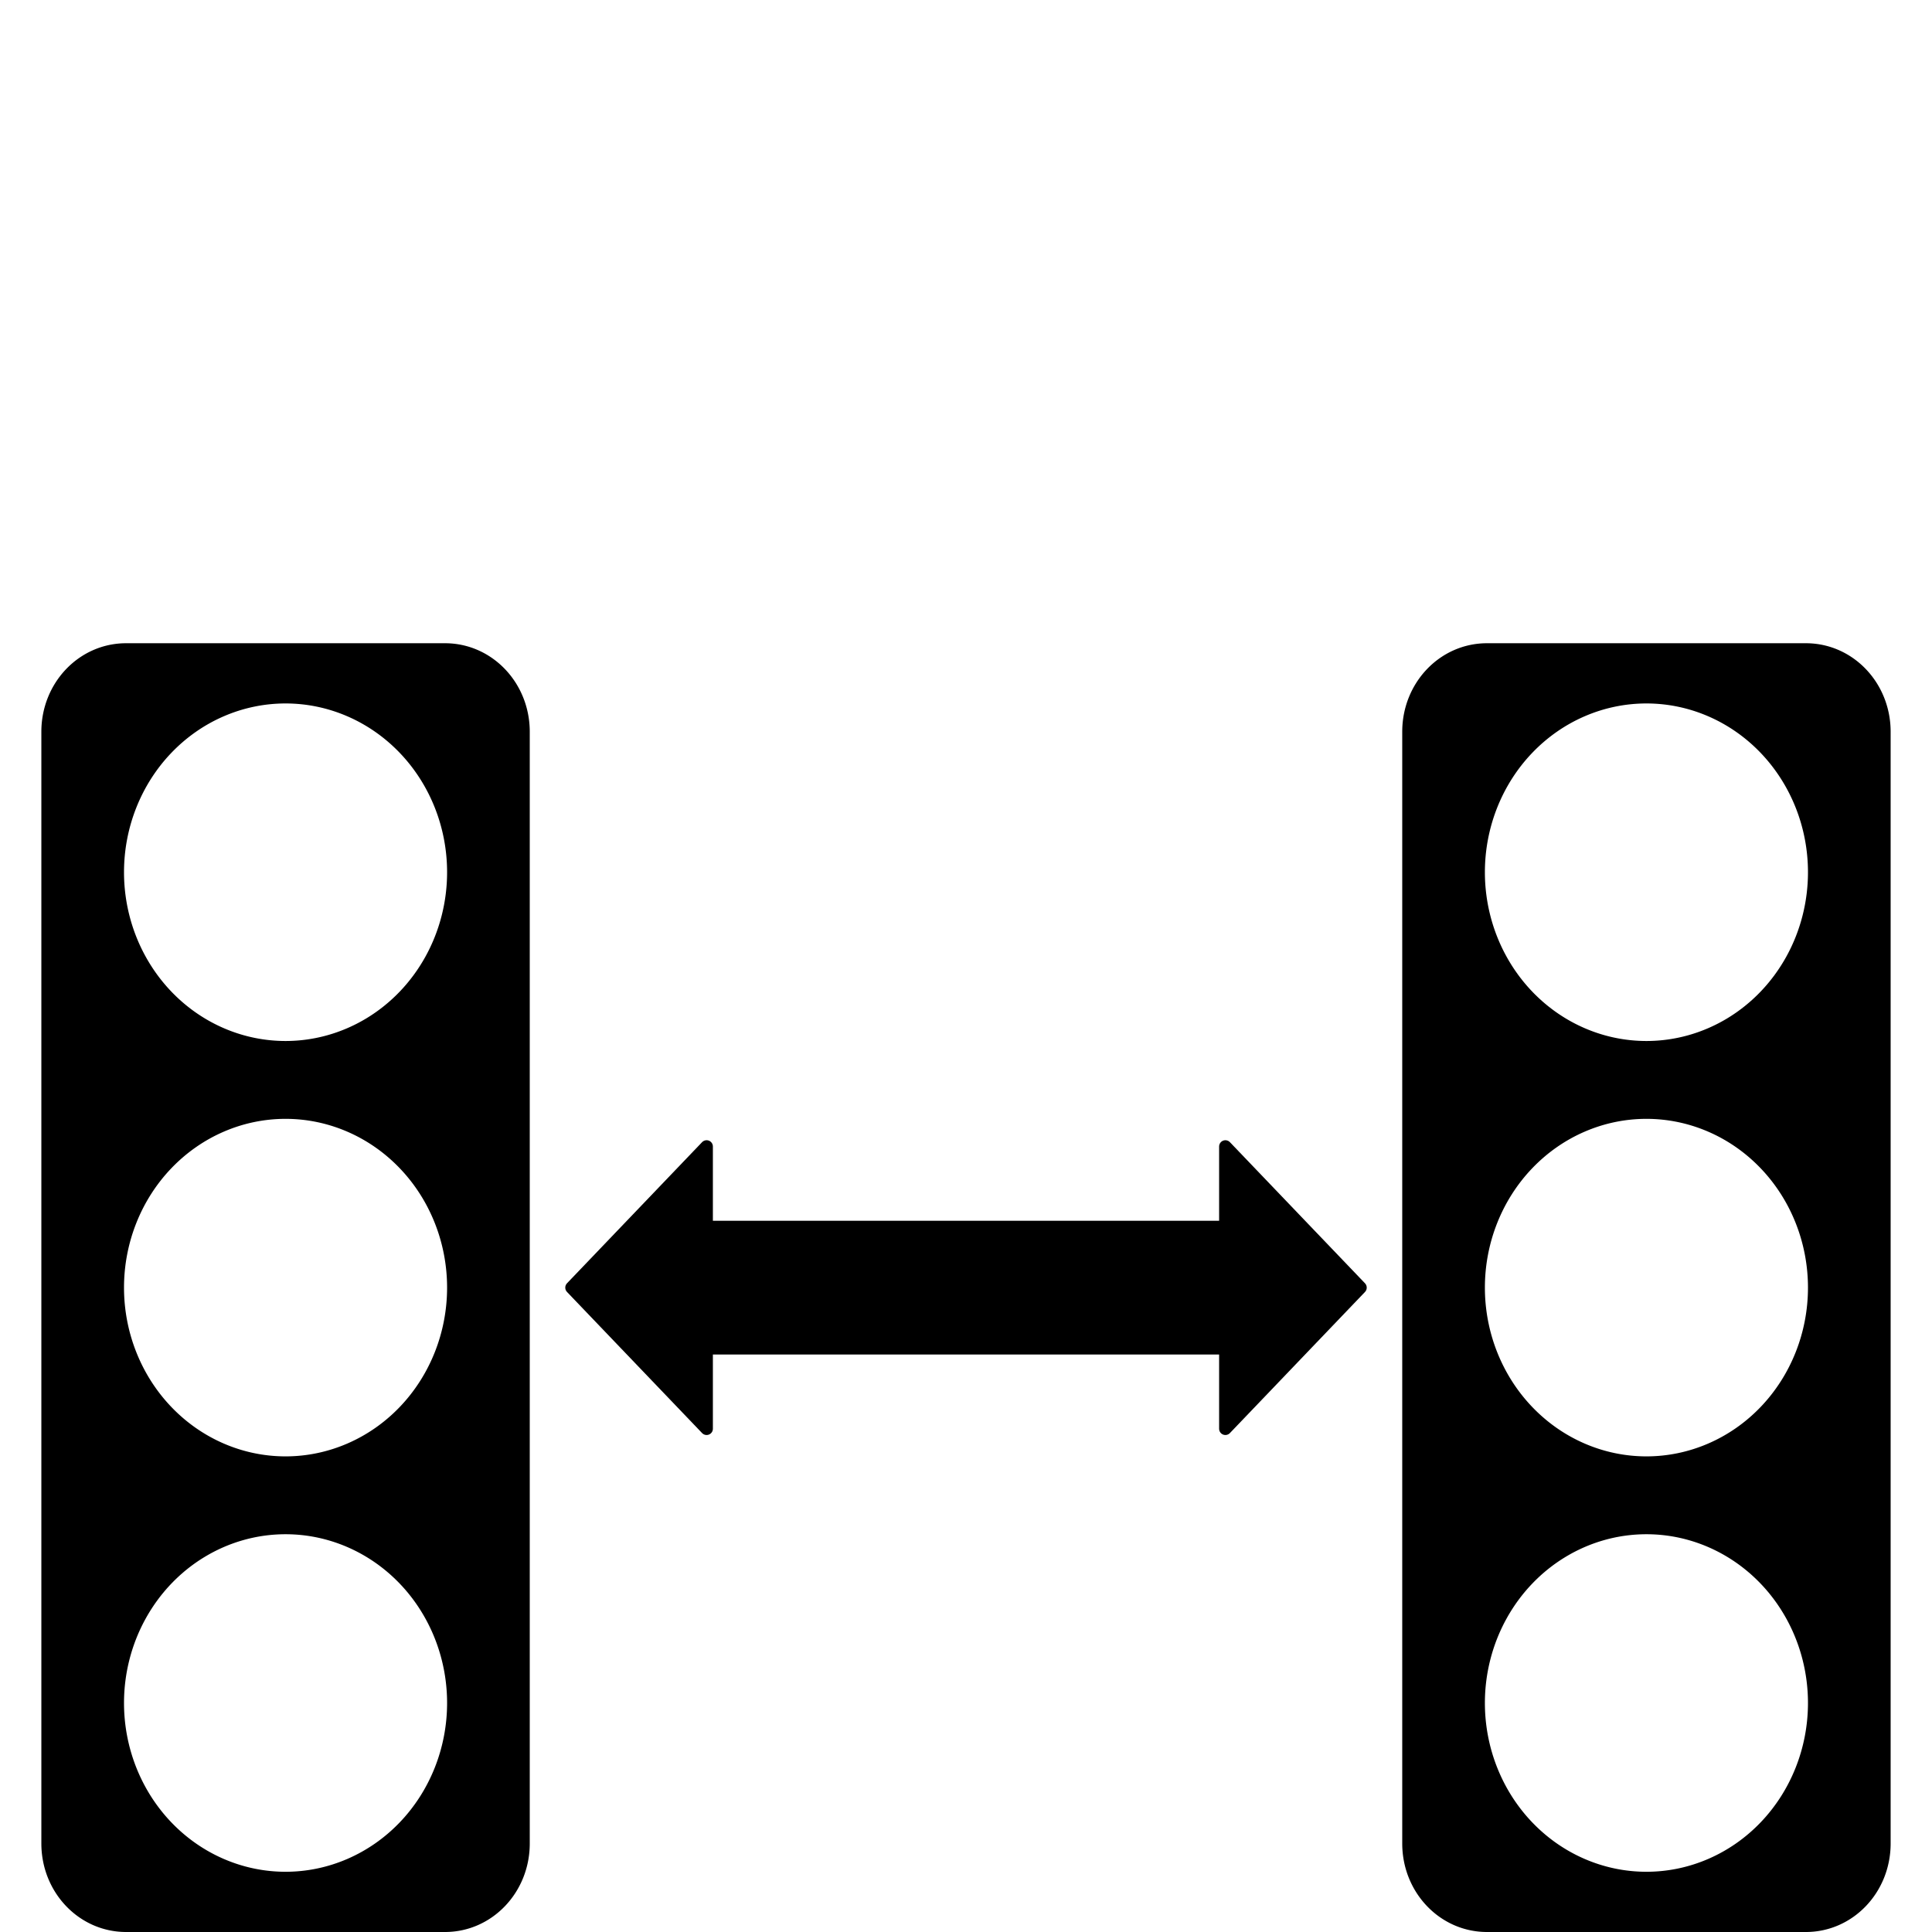 <?xml version="1.0" encoding="UTF-8" standalone="no"?>
<!-- Created with Inkscape (http://www.inkscape.org/) -->

<svg
   xmlns:dc="http://purl.org/dc/elements/1.1/"
   xmlns:cc="http://creativecommons.org/ns#"
   xmlns:rdf="http://www.w3.org/1999/02/22-rdf-syntax-ns#"
   xmlns:svg="http://www.w3.org/2000/svg"
   xmlns="http://www.w3.org/2000/svg"
   xmlns:sodipodi="http://sodipodi.sourceforge.net/DTD/sodipodi-0.dtd"
   xmlns:inkscape="http://www.inkscape.org/namespaces/inkscape"
   width="441.875"
   height="441.875"
   id="svg2"
   version="1.1"
   inkscape:version="0.91 r13725"
   sodipodi:docname="CombineLight.svg"
   inkscape:export-filename="/Users/jonathanloov/Dropbox/Teammajim/Node/Traffic/Web/Textures/Buttons/CombineLight.png"
   inkscape:export-xdpi="90"
   inkscape:export-ydpi="90">
  <defs
     id="defs4">
    <clipPath
       clipPathUnits="userSpaceOnUse"
       id="clipPath3822">
      <path
         sodipodi:nodetypes="cccccccccccscccccccccccc"
         inkscape:connector-curvature="0"
         id="path3824"
         d="m -494.286,420.934 -31.429,-145.714 c 106.647,-61.933 210.433,-127.953 340,-157.143 78.265,-6.455 168.514,2.071 234.286,-20 C 158.485,41.421 265.697,-18.612 388.571,-59.066 c 190.67,-29.984 362.136,-14.359 525.714,20 L 1277.143,69.505 c 55.22,-1.23 105.114,3.752 179.597,-19.952 L 1451.429,103.791 1500,258.076 c -46.892,133.276 -60.458,114.203 -85.714,148.571 0,0 -88.571,40 -97.143,25.714 -8.572,-14.286 -2.857,-148.571 -2.857,-148.571 -34.605,-60.801 -84.085,-109.858 -182.857,-120 -109.191,7.679 -149.994,65.334 -171.429,137.143 -16.281,53.333 -12.987,106.667 -5.714,160 l -220,-11.429 -57.143,-22.857 -582.857,14.286 0,-148.571 C 73.292,234.519 45.007,179.183 -82.857,158.076 -181.854,169.453 -240.155,219.517 -274.593,292.055 l 3.164,160.307 z"
         style="fill:#f0aa3c;fill-opacity:1;stroke:#100000;stroke-width:2;stroke-miterlimit:4;stroke-dasharray:none;stroke-dashoffset:2;stroke-opacity:1" />
    </clipPath>
    <clipPath
       clipPathUnits="userSpaceOnUse"
       id="clipPath3832">
      <path
         sodipodi:nodetypes="cccccccccccscccccccccccc"
         inkscape:connector-curvature="0"
         id="path3834"
         d="m -494.286,420.934 -31.429,-145.714 c 106.647,-61.933 210.433,-127.953 340,-157.143 78.265,-6.455 168.514,2.071 234.286,-20 C 158.485,41.421 265.697,-18.612 388.571,-59.066 c 190.67,-29.984 362.136,-14.359 525.714,20 L 1277.143,69.505 c 55.22,-1.23 105.114,3.752 179.597,-19.952 L 1451.429,103.791 1500,258.076 c -46.892,133.276 -60.458,114.203 -85.714,148.571 0,0 -88.571,40 -97.143,25.714 -8.572,-14.286 -2.857,-148.571 -2.857,-148.571 -34.605,-60.801 -84.085,-109.858 -182.857,-120 -109.191,7.679 -149.994,65.334 -171.429,137.143 -16.281,53.333 -12.987,106.667 -5.714,160 l -220,-11.429 -57.143,-22.857 -582.857,14.286 0,-148.571 C 73.292,234.519 45.007,179.183 -82.857,158.076 -181.854,169.453 -240.155,219.517 -274.593,292.055 l 3.164,160.307 z"
         style="fill:#f0aa3c;fill-opacity:1;stroke:#100000;stroke-width:2;stroke-miterlimit:4;stroke-dasharray:none;stroke-dashoffset:2;stroke-opacity:1" />
    </clipPath>
  </defs>
  <sodipodi:namedview
     id="base"
     pagecolor="#ffffff"
     bordercolor="#666666"
     borderopacity="1.0"
     inkscape:pageopacity="0.0"
     inkscape:pageshadow="2"
     inkscape:zoom="0.74002812"
     inkscape:cx="158.50472"
     inkscape:cy="250.62326"
     inkscape:document-units="px"
     inkscape:current-layer="layer1"
     showgrid="false"
     inkscape:snap-global="false"
     fit-margin-top="0"
     fit-margin-left="0"
     fit-margin-right="0"
     fit-margin-bottom="0"
     inkscape:window-width="1436"
     inkscape:window-height="856"
     inkscape:window-x="4"
     inkscape:window-y="0"
     inkscape:window-maximized="1"
     inkscape:object-nodes="true"
     inkscape:snap-smooth-nodes="true"
     showguides="true"
     inkscape:guide-bbox="true"
     inkscape:snap-page="true">
    <inkscape:grid
       type="xygrid"
       id="grid2996"
       empspacing="5"
       visible="true"
       enabled="true"
       snapvisiblegridlinesonly="true"
       originx="84.91"
       originy="0.277" />
  </sodipodi:namedview>
  <g
     inkscape:label="Layer 1"
     inkscape:groupmode="layer"
     id="layer1"
     transform="translate(2165.816,805.596)">
    <g
       id="g4316"
       transform="translate(0,73.558)">
      <path
         inkscape:connector-curvature="0"
         id="rect4959"
         d="m -2136.971,-732.038 c -10.741,0 -19.386,9.032 -19.386,20.253 l 0,254.251 c 0,11.221 8.646,20.255 19.386,20.255 l 72.93,0 c 10.741,0 19.388,-9.034 19.388,-20.255 l 0,-254.251 c 0,-11.221 -8.647,-20.253 -19.388,-20.253 l -72.93,0 z m 36.465,13.774 a 36.947,38.599 0 0 1 36.946,38.599 36.947,38.599 0 0 1 -36.946,38.601 36.947,38.599 0 0 1 -36.946,-38.601 36.947,38.599 0 0 1 36.946,-38.599 z m 0,95.006 a 36.947,38.599 0 0 1 36.946,38.599 36.947,38.599 0 0 1 -36.946,38.599 36.947,38.599 0 0 1 -36.946,-38.599 36.947,38.599 0 0 1 36.946,-38.599 z m 0,95.004 a 36.947,38.599 0 0 1 36.946,38.601 36.947,38.599 0 0 1 -36.946,38.599 36.947,38.599 0 0 1 -36.946,-38.599 36.947,38.599 0 0 1 36.946,-38.601 z"
         style="opacity:1;fill:#000000;fill-opacity:1;stroke:none;stroke-width:5;stroke-linecap:butt;stroke-linejoin:miter;stroke-miterlimit:4;stroke-dasharray:none;stroke-dashoffset:0;stroke-opacity:1" />
      <path
         inkscape:connector-curvature="0"
         id="rect5054"
         d="m -2004.203,-616.935 -30.895,32.277 30.895,32.276 0,-18.415 118.649,0 0,18.415 17.626,-18.415 13.268,-13.86 -13.268,-13.861 -17.626,-18.415 0,18.415 -118.649,0 0,-18.415 z"
         style="opacity:1;fill:#000000;fill-opacity:1;stroke:#000000;stroke-width:2.867;stroke-linecap:round;stroke-linejoin:round;stroke-miterlimit:4;stroke-dasharray:none;stroke-dashoffset:0;stroke-opacity:1" />
      <path
         style="opacity:1;fill:#000000;fill-opacity:1;stroke:none;stroke-width:5;stroke-linecap:butt;stroke-linejoin:miter;stroke-miterlimit:4;stroke-dasharray:none;stroke-dashoffset:0;stroke-opacity:1"
         d="m -1825.719,-732.038 c -10.741,0 -19.386,9.032 -19.386,20.253 l 0,254.251 c 0,11.221 8.646,20.255 19.386,20.255 l 72.93,0 c 10.741,0 19.388,-9.034 19.388,-20.255 l 0,-254.251 c 0,-11.221 -8.647,-20.253 -19.388,-20.253 l -72.93,0 z m 36.465,13.774 a 36.947,38.599 0 0 1 36.946,38.599 36.947,38.599 0 0 1 -36.946,38.601 36.947,38.599 0 0 1 -36.946,-38.601 36.947,38.599 0 0 1 36.946,-38.599 z m 0,95.006 a 36.947,38.599 0 0 1 36.946,38.599 36.947,38.599 0 0 1 -36.946,38.599 36.947,38.599 0 0 1 -36.946,-38.599 36.947,38.599 0 0 1 36.946,-38.599 z m 0,95.004 a 36.947,38.599 0 0 1 36.946,38.601 36.947,38.599 0 0 1 -36.946,38.599 36.947,38.599 0 0 1 -36.946,-38.599 36.947,38.599 0 0 1 36.946,-38.601 z"
         id="path4214"
         inkscape:connector-curvature="0" />
    </g>
  </g>
</svg>

